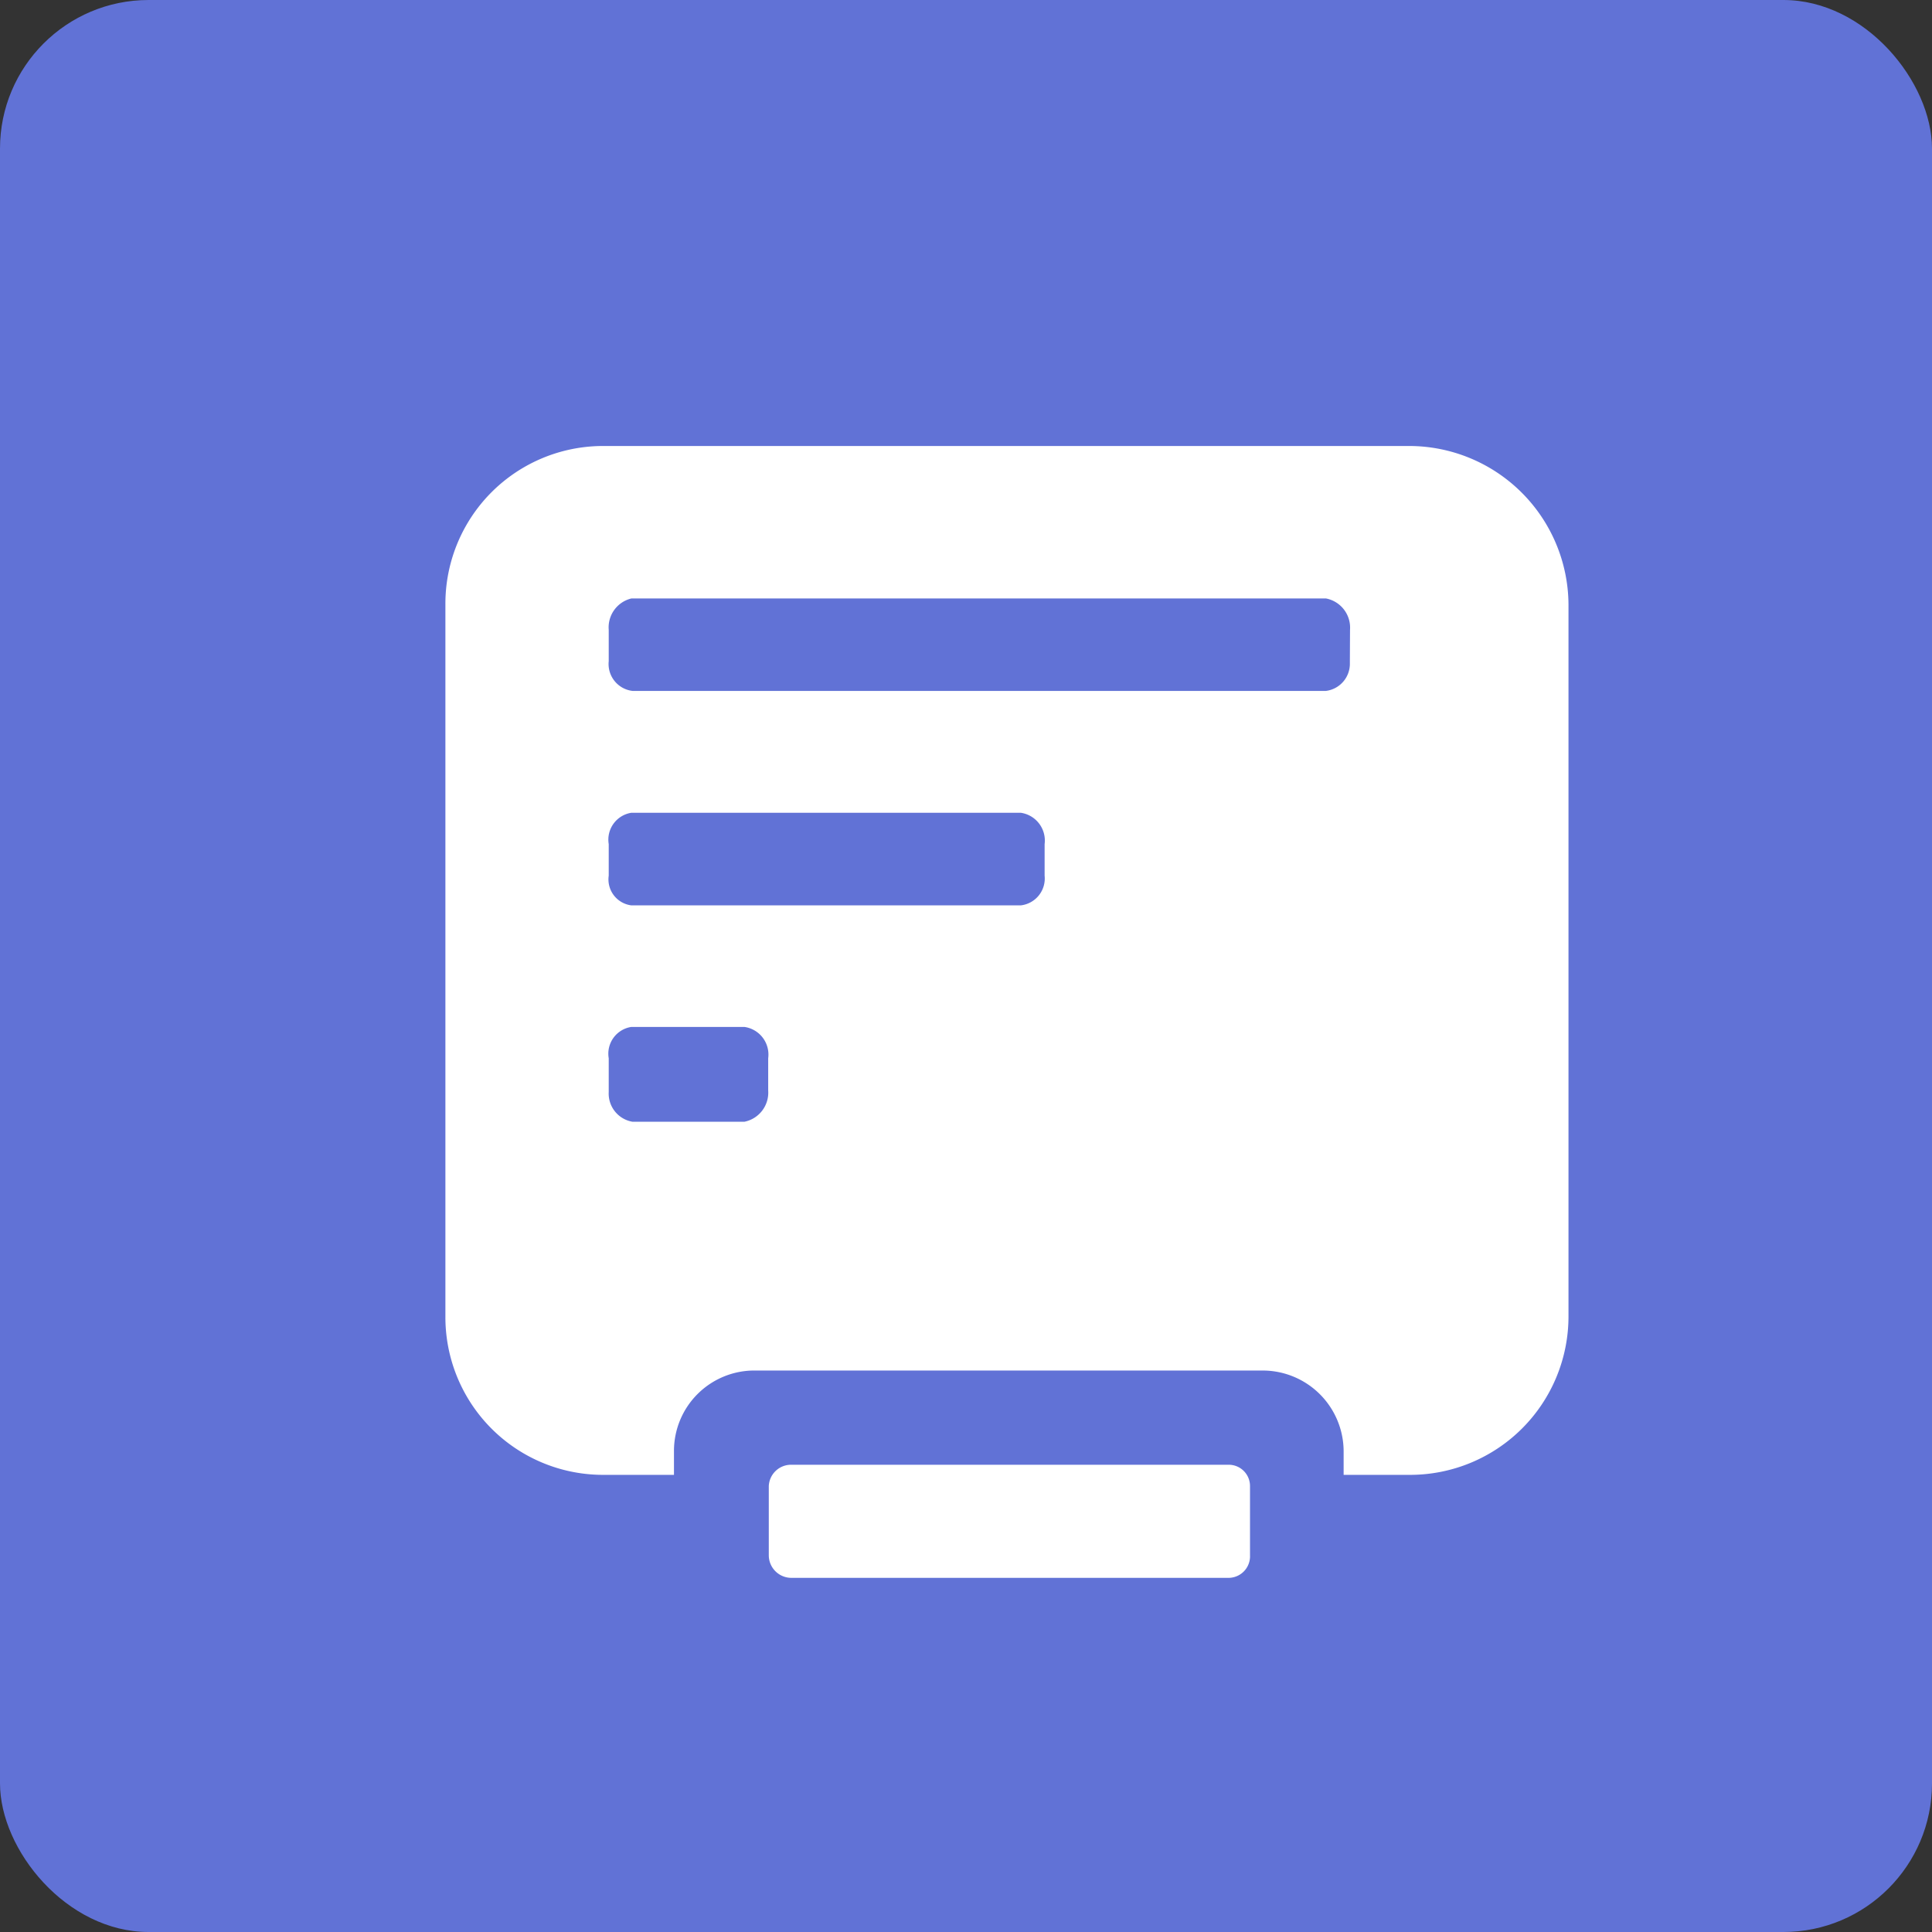 <svg xmlns="http://www.w3.org/2000/svg" width="13" height="13" viewBox="0 0 13 13">
  <rect x="0" y="0" width="13" height="13" fill="#333333" stroke="none"/>
  <g id="Group_3513" data-name="Group 3513" transform="translate(-139 -660)">
    <rect id="Rectangle_1311" data-name="Rectangle 1311" width="13" height="13" rx="1" transform="translate(139 660)" fill="#6172d6"/>
    <g id="Group_3491" data-name="Group 3491" transform="translate(-3899.783 2946.708)">
      <g id="Group_3492" data-name="Group 3492" transform="translate(4041.783 -2283.707)">
        <path id="Path_1813" data-name="Path 1813" d="M3976.028-2295.866v.465a.145.145,0,0,1-.144.152h-2.942a.152.152,0,0,1-.152-.152v-.465a.15.15,0,0,1,.152-.144h2.942A.143.143,0,0,1,3976.028-2295.866Z" transform="translate(-3970.617 2302.865)" fill="#fff"/>
        <path id="Path_1814" data-name="Path 1814" d="M3976.7-2304.12h-5.418a1.061,1.061,0,0,0-1.065,1.065v4.793a1.061,1.061,0,0,0,1.065,1.065h.473v-.161a.541.541,0,0,1,.55-.541h3.415a.545.545,0,0,1,.541.541v.161h.448a1.066,1.066,0,0,0,1.065-1.065v-4.793A1.073,1.073,0,0,0,3976.7-2304.12Zm-4.311,4.336a.2.2,0,0,1-.16.211h-.753a.192.192,0,0,1-.16-.2V-2300a.182.182,0,0,1,.152-.211h.761a.188.188,0,0,1,.16.211Zm1.86-1.445a.182.182,0,0,1-.16.2h-2.621a.176.176,0,0,1-.152-.2v-.212a.183.183,0,0,1,.152-.211h2.621a.189.189,0,0,1,.16.211Zm2.054-1.446v.017a.184.184,0,0,1-.161.186h-4.666a.182.182,0,0,1-.16-.2v-.211a.2.2,0,0,1,.152-.211h4.675a.2.2,0,0,1,.161.211Z" transform="translate(-3970.22 2304.12)" fill="#fff"/>
      </g>
    </g>
  </g>
</svg>
